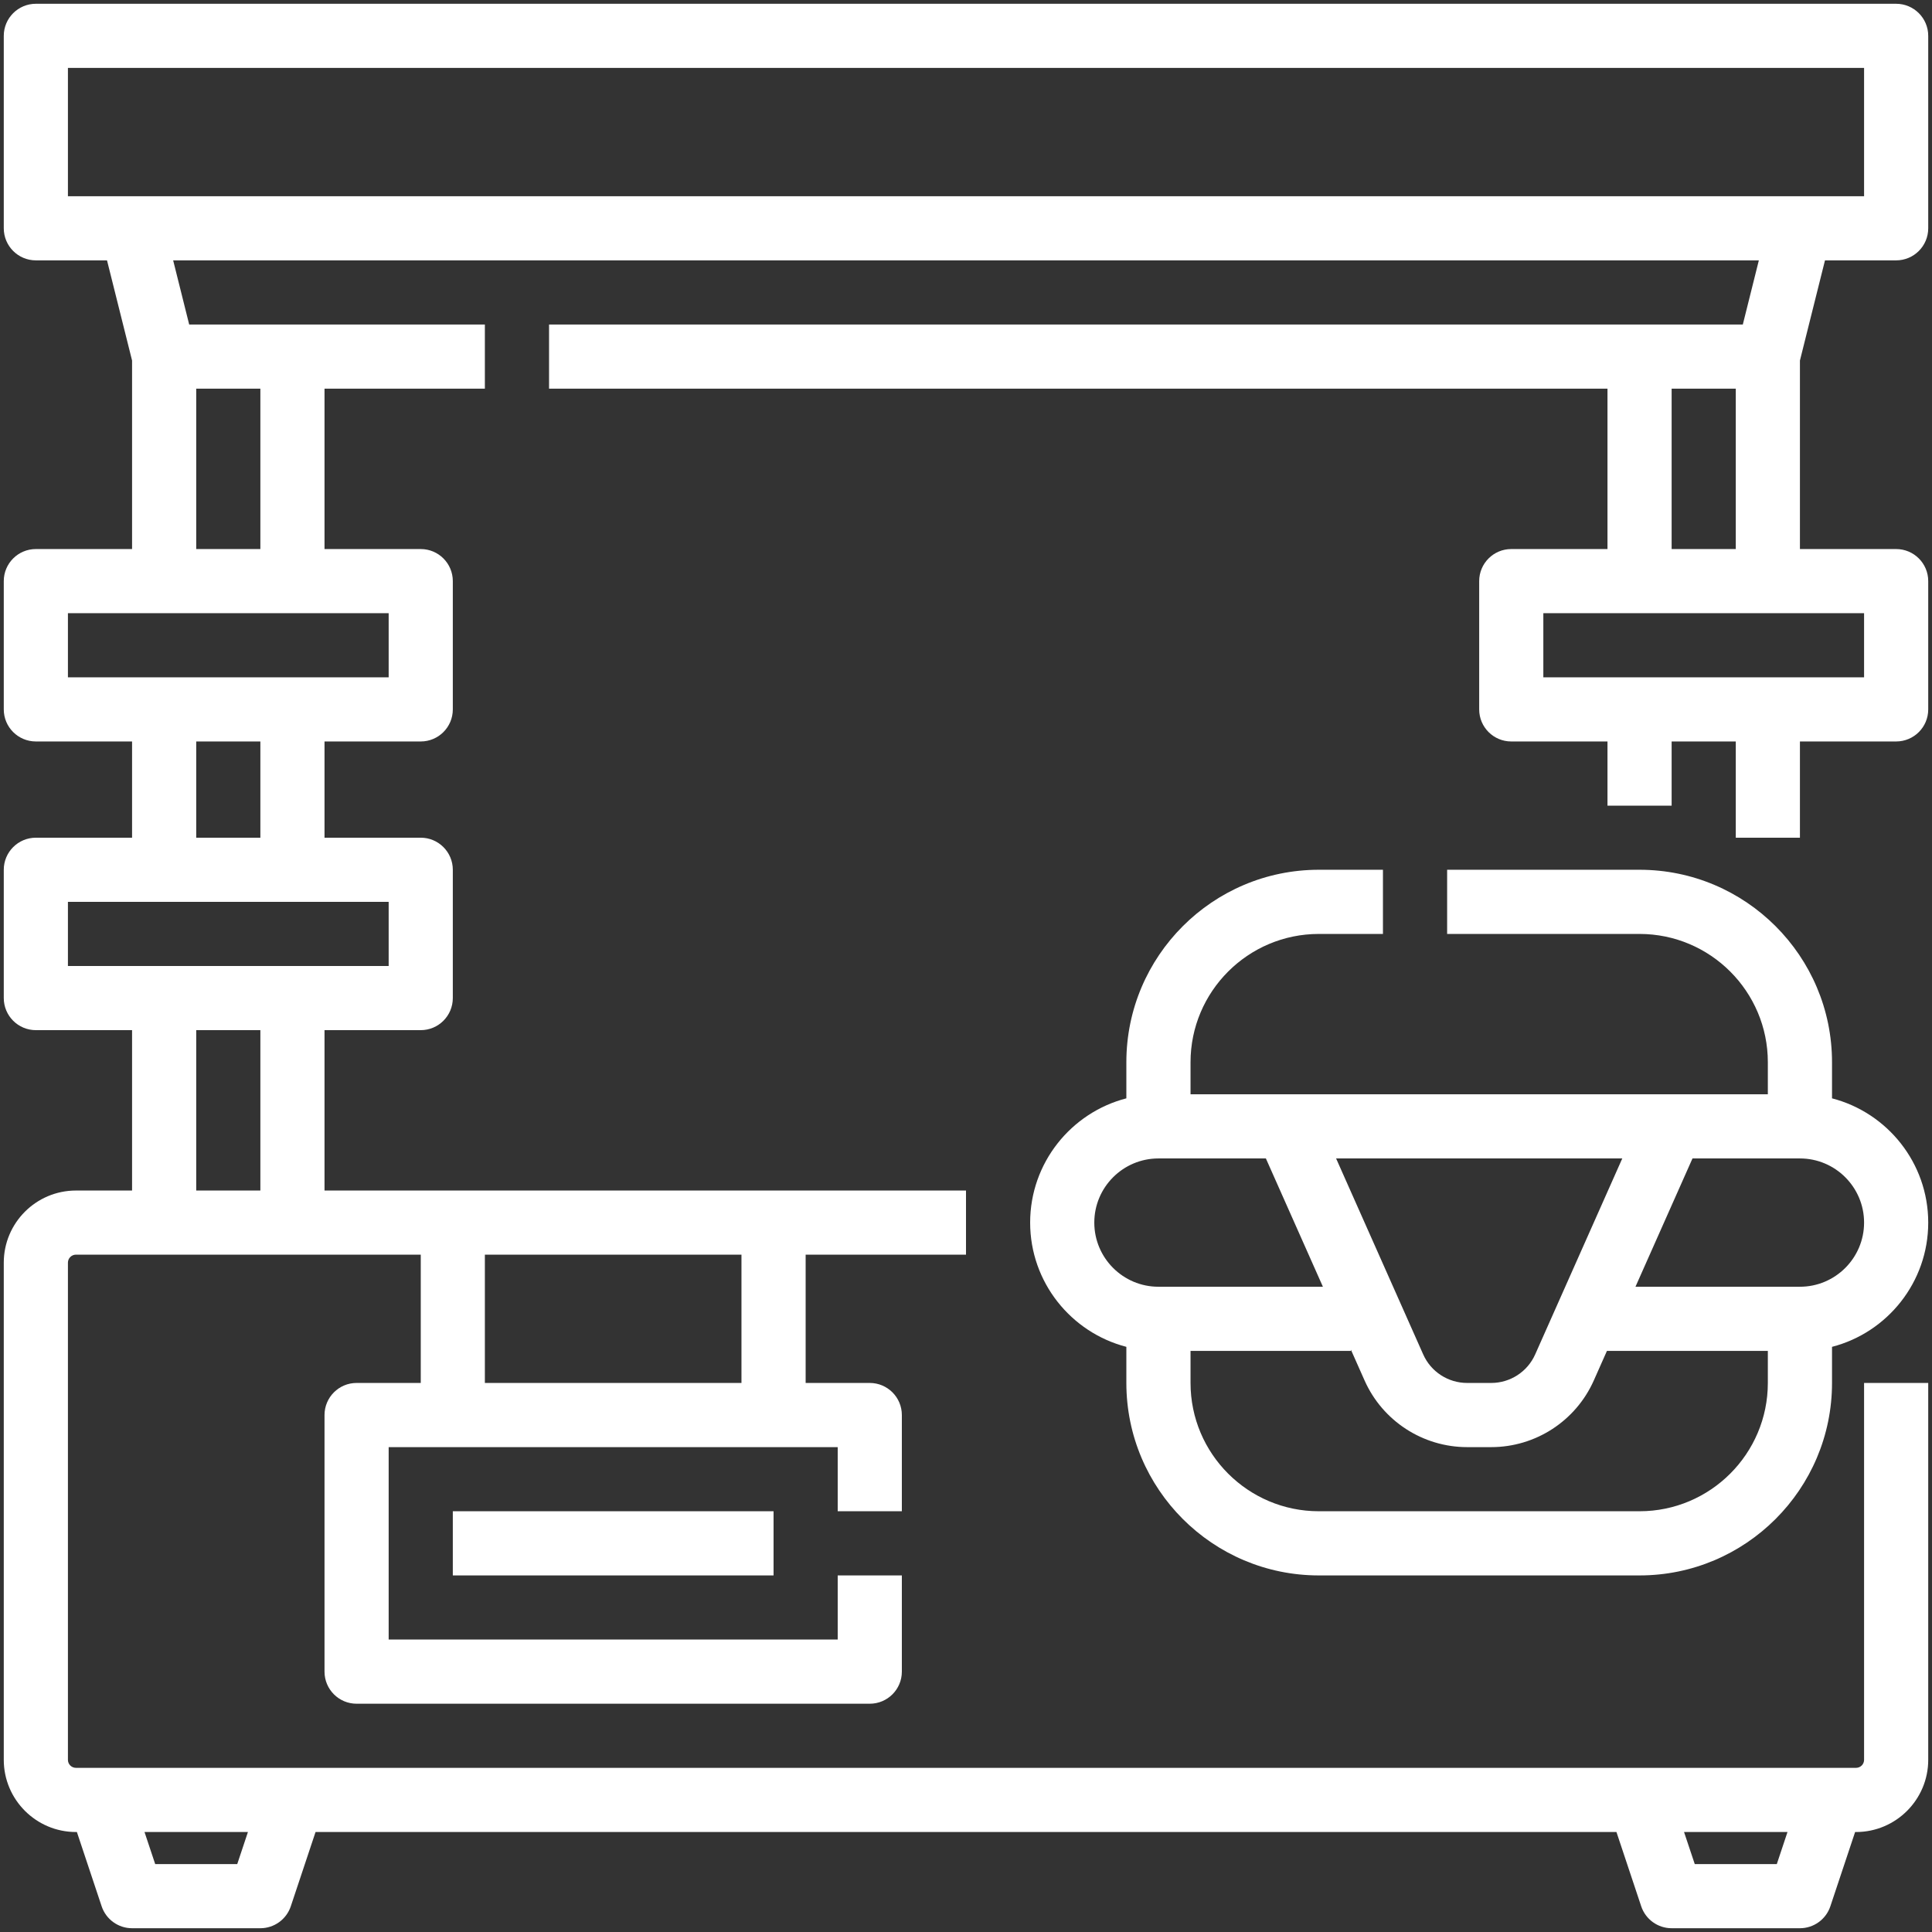 <svg width="64" height="64" viewBox="0 0 64 64" fill="none" xmlns="http://www.w3.org/2000/svg">
<rect x="0" y="0" width="64" height="64" fill="#333333" stroke="none"/>
<path d="M60.455 8.625H62.812C63.399 8.625 63.875 8.149 63.875 7.562V1.188C63.875 0.601 63.399 0.125 62.812 0.125H1.188C0.601 0.125 0.125 0.601 0.125 1.188V7.562C0.125 8.149 0.601 8.625 1.188 8.625H3.545L4.375 11.943V18.188H1.188C0.601 18.188 0.125 18.663 0.125 19.25V23.5C0.125 24.087 0.601 24.562 1.188 24.562H4.375V27.75H1.188C0.601 27.75 0.125 28.226 0.125 28.812V33.062C0.125 33.649 0.601 34.125 1.188 34.125H4.375V39.438H2.516C1.197 39.438 0.125 40.51 0.125 41.828V58.297C0.125 59.615 1.197 60.688 2.516 60.688H2.547L3.367 63.148C3.512 63.582 3.918 63.875 4.375 63.875H8.625C9.082 63.875 9.488 63.582 9.633 63.148L10.453 60.688H53.547L54.367 63.148C54.512 63.582 54.918 63.875 55.375 63.875H59.625C60.082 63.875 60.488 63.582 60.633 63.148L61.453 60.688H61.484C62.803 60.688 63.875 59.615 63.875 58.297V45.812H61.75V58.297C61.75 58.443 61.631 58.562 61.484 58.562H2.516C2.369 58.562 2.25 58.443 2.25 58.297V41.828C2.25 41.682 2.369 41.562 2.516 41.562H13.938V45.812H11.812C11.226 45.812 10.75 46.288 10.75 46.875V55.375C10.75 55.962 11.226 56.438 11.812 56.438H28.812C29.399 56.438 29.875 55.962 29.875 55.375V52.188H27.75V54.312H12.875V47.938H27.75V50.062H29.875V46.875C29.875 46.288 29.399 45.812 28.812 45.812H26.688V41.562H32V39.438H10.75V34.125H13.938C14.524 34.125 15 33.649 15 33.062V28.812C15 28.226 14.524 27.75 13.938 27.75H10.75V24.562H13.938C14.524 24.562 15 24.087 15 23.5V19.25C15 18.663 14.524 18.188 13.938 18.188H10.75V12.875H16.062V10.75H6.267L5.736 8.625H58.264L57.733 10.75H18.188V12.875H53.25V18.188H50.062C49.476 18.188 49 18.663 49 19.25V23.5C49 24.087 49.476 24.562 50.062 24.562H53.25V26.688H55.375V24.562H57.5V27.75H59.625V24.562H62.812C63.399 24.562 63.875 24.087 63.875 23.5V19.25C63.875 18.663 63.399 18.188 62.812 18.188H59.625V11.943L60.455 8.625ZM59.213 60.688L58.859 61.75H56.141L55.786 60.688H59.213ZM8.213 60.688L7.859 61.75H5.141L4.787 60.688H8.213ZM24.562 45.812H16.062V41.562H24.562V45.812ZM8.625 39.438H6.5V34.125H8.625V39.438ZM12.875 32H2.25V29.875H12.875V32ZM8.625 27.75H6.5V24.562H8.625V27.75ZM12.875 22.438H2.25V20.312H12.875V22.438ZM8.625 12.875V18.188H6.5V12.875H8.625ZM2.25 6.5V2.25H61.75V6.5H2.25ZM61.75 22.438H51.125V20.312H61.75V22.438ZM55.375 18.188V12.875H57.5V18.188H55.375Z" fill="white"/>
<path d="M43.688 52.188H54.312C57.828 52.188 60.688 49.328 60.688 45.812V44.616C62.519 44.143 63.875 42.477 63.875 40.5C63.875 38.523 62.519 36.858 60.688 36.384V35.188C60.688 31.672 57.828 28.812 54.312 28.812H47.938V30.938H54.312C56.656 30.938 58.562 32.844 58.562 35.188V36.25H39.438V35.188C39.438 32.844 41.344 30.938 43.688 30.938H45.812V28.812H43.688C40.172 28.812 37.312 31.672 37.312 35.188V36.384C35.481 36.857 34.125 38.523 34.125 40.5C34.125 42.477 35.481 44.142 37.312 44.616V45.812C37.312 49.328 40.172 52.188 43.688 52.188ZM58.562 45.812C58.562 48.156 56.656 50.062 54.312 50.062H43.688C41.344 50.062 39.438 48.156 39.438 45.812V44.75H44.75V44.71L45.203 45.729C45.799 47.071 47.133 47.938 48.601 47.938H49.399C50.867 47.938 52.201 47.071 52.797 45.729L53.232 44.75H58.562V45.812ZM59.625 38.375C60.797 38.375 61.75 39.328 61.75 40.5C61.75 41.672 60.797 42.625 59.625 42.625H54.177L56.066 38.375H59.625ZM53.74 38.375L50.855 44.866C50.6 45.441 50.028 45.812 49.399 45.812H48.601C47.972 45.812 47.4 45.441 47.145 44.866L44.26 38.375H53.74ZM36.25 40.5C36.25 39.328 37.203 38.375 38.375 38.375H41.934L43.823 42.625H38.375C37.203 42.625 36.25 41.672 36.25 40.5Z" fill="white"/>
<path d="M15 50.062H25.625V52.188H15V50.062Z" fill="white"/>
</svg>
